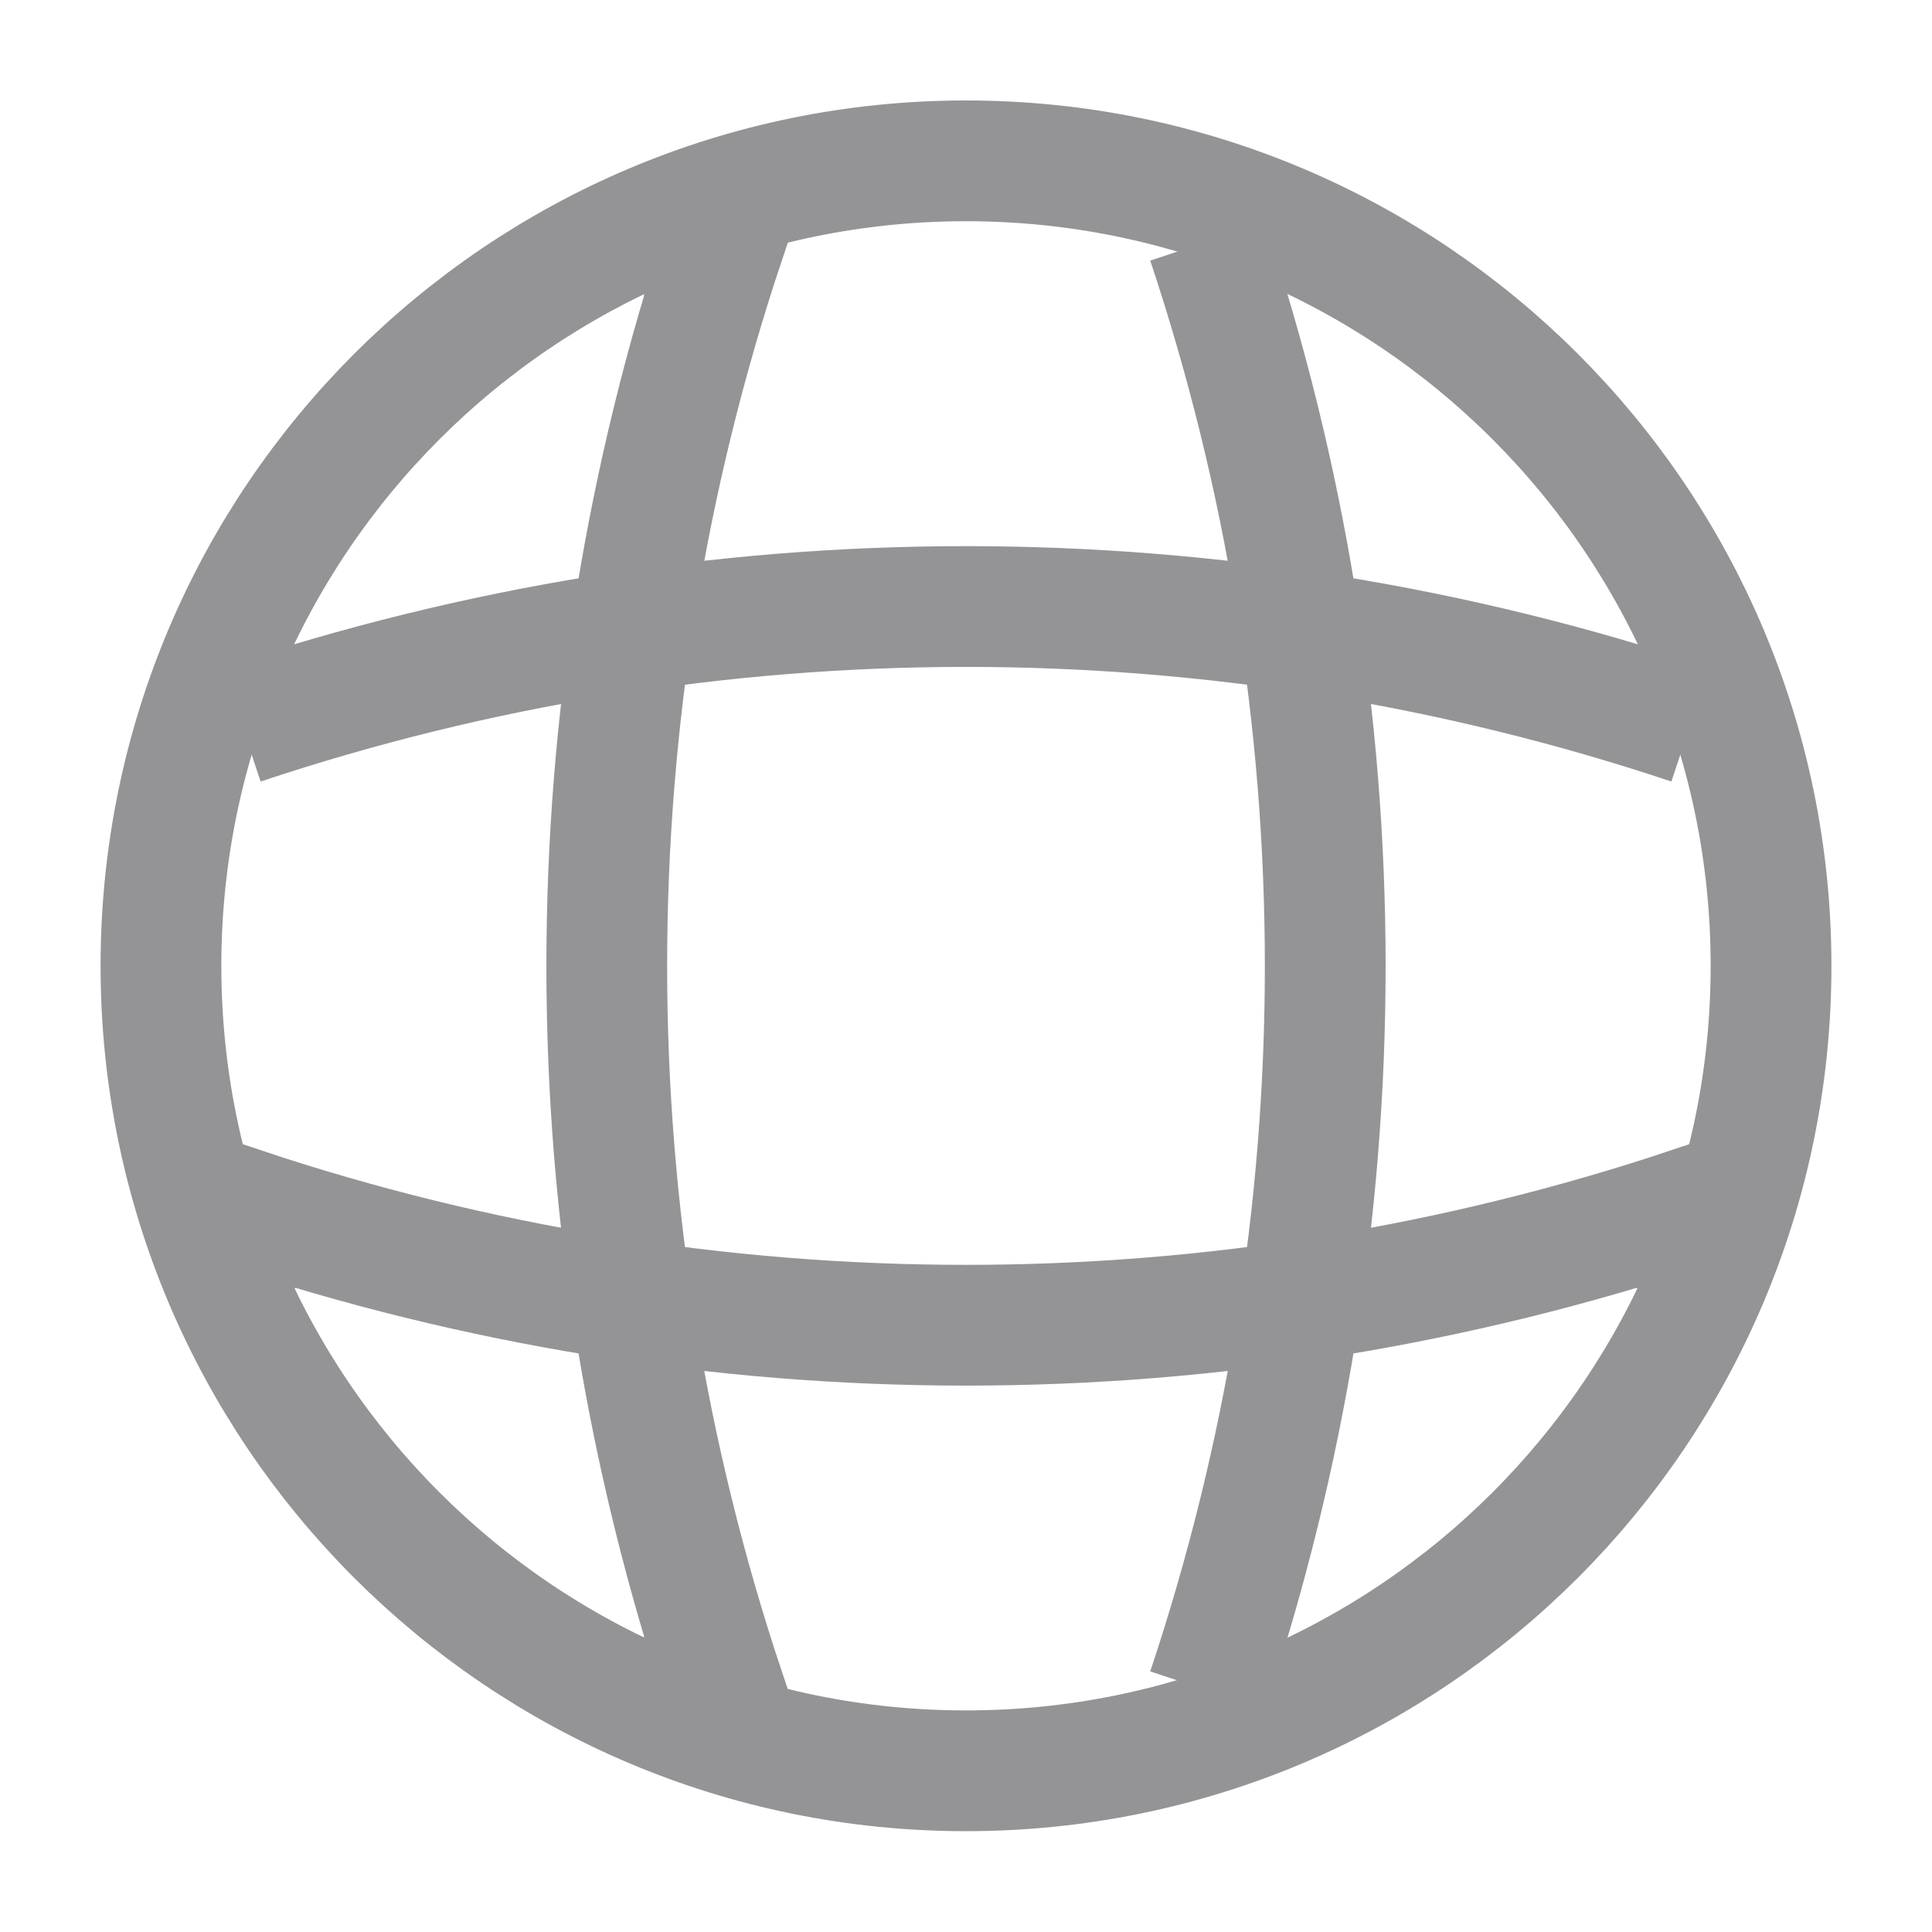 <svg width="16" height="16" viewBox="0 0 16 16" fill="none" xmlns="http://www.w3.org/2000/svg">
  <path
    d="M8 14.665C11.682 14.665 14.667 11.681 14.667 7.999C14.667 4.317 11.682 1.332 8 1.332C4.318 1.332 1.333 4.317 1.333 7.999C1.333 11.681 4.318 14.665 8 14.665Z"
    stroke="#949395" strokeWidth="1.2" strokeLinecap="round" strokeLinejoin="round" />
  <path d="M5.333 2H6C4.7 5.893 4.7 10.107 6 14H5.333" stroke="#949395"
    strokeWidth="1.2" strokeLinecap="round" strokeLinejoin="round" />
  <path d="M10 2C11.3 5.893 11.3 10.107 10 14" stroke="#949395" strokeWidth="1.2"
    strokeLinecap="round" strokeLinejoin="round" />
  <path d="M2 10.667V10C5.893 11.3 10.107 11.3 14 10V10.667" stroke="#949395"
    strokeWidth="1.2" strokeLinecap="round" strokeLinejoin="round" />
  <path d="M2 5.998C5.893 4.698 10.107 4.698 14 5.998" stroke="#949395"
    strokeWidth="1.2" strokeLinecap="round" strokeLinejoin="round" />
</svg>
  